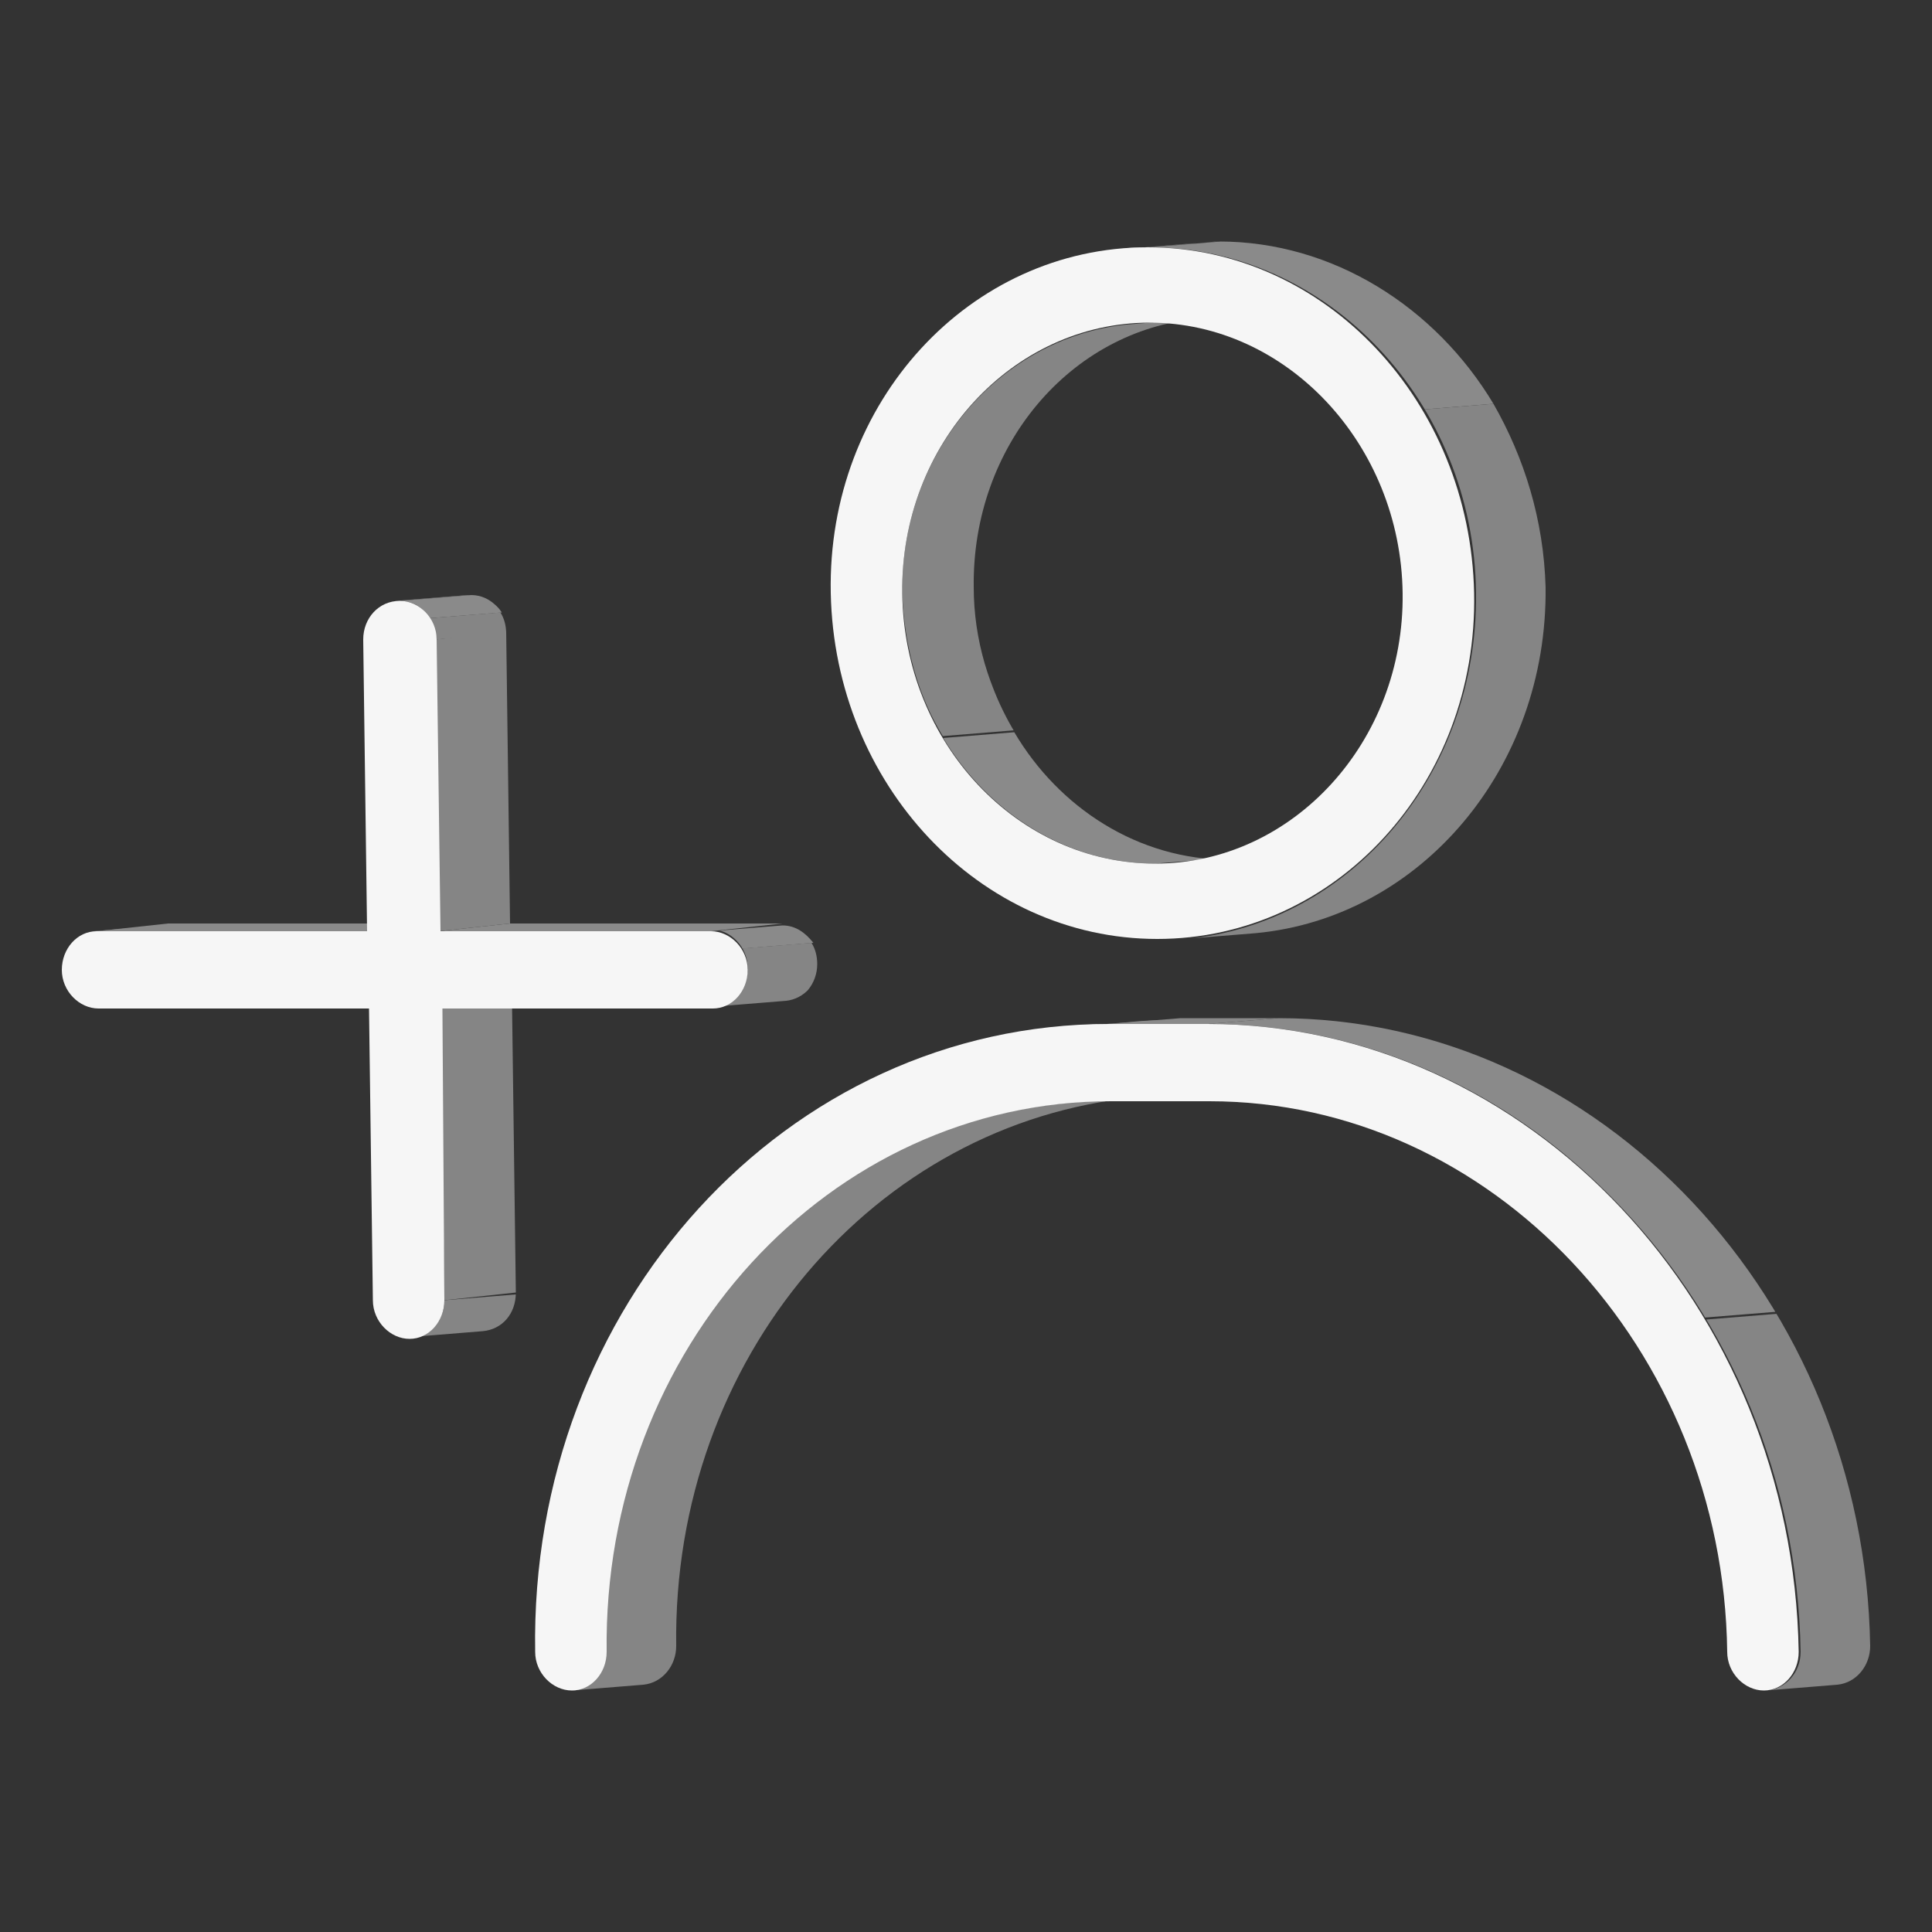 <?xml version="1.0" encoding="utf-8"?>
<!-- Generator: Adobe Illustrator 23.0.0, SVG Export Plug-In . SVG Version: 6.00 Build 0)  -->
<svg version="1.1" id="Layer_1" xmlns="http://www.w3.org/2000/svg" xmlns:xlink="http://www.w3.org/1999/xlink" x="0px" y="0px"
	 viewBox="0 0 100 100" style="enable-background:new 0 0 100 100;" xml:space="preserve">
<rect x="0" y="0" width="100" height="100" fill="#333333" stroke="none"/>
<style type="text/css">
	.st0{enable-background:new    ;}
	.st1{clip-path:url(#SVGID_2_);enable-background:new    ;}
	.st2{fill:#858585;}
	.st3{fill:#8A8A8A;}
	.st4{clip-path:url(#SVGID_4_);enable-background:new    ;}
	.st5{clip-path:url(#SVGID_6_);enable-background:new    ;}
	.st6{clip-path:url(#SVGID_8_);enable-background:new    ;}
	.st7{fill:#F6F6F6;}
	.st8{clip-path:url(#SVGID_10_);enable-background:new    ;}
	.st9{clip-path:url(#SVGID_12_);enable-background:new    ;}
	.st10{clip-path:url(#SVGID_14_);enable-background:new    ;}
	.st11{clip-path:url(#SVGID_16_);enable-background:new    ;}
	.st12{clip-path:url(#SVGID_18_);enable-background:new    ;}
	.st13{clip-path:url(#SVGID_20_);enable-background:new    ;}
	.st14{clip-path:url(#SVGID_22_);enable-background:new    ;}
	.st15{clip-path:url(#SVGID_24_);enable-background:new    ;}
</style>
<g>
	<g class="st0">
		<g class="st0">
			<defs>
				<path id="SVGID_1_" class="st0" d="M58.3,16.8l3.7-0.3c-6.6,0.6-11.7,6.6-11.6,13.9c0.1,7.7,6,14,13.1,14l-3.7,0.3
					c-7.1,0-13-6.3-13.1-14C46.6,23.5,51.7,17.5,58.3,16.8z"/>
			</defs>
			<clipPath id="SVGID_2_">
				<use xlink:href="#SVGID_1_"  style="overflow:visible;"/>
			</clipPath>
			<g class="st1">
				<path class="st2" d="M58.3,16.8l3.7-0.3c-6.6,0.6-11.7,6.6-11.6,13.9c0,2.7,0.8,5.3,2.1,7.4l-3.7,0.3c-1.3-2.1-2-4.7-2.1-7.4
					C46.6,23.5,51.7,17.5,58.3,16.8"/>
				<path class="st3" d="M48.8,38.2l3.7-0.3c2.3,3.9,6.4,6.6,11.1,6.6l-3.7,0.3C55.2,44.7,51.1,42.1,48.8,38.2"/>
			</g>
		</g>
		<g class="st0">
			<defs>
				<path id="SVGID_3_" class="st0" d="M64.7,44.3L61,44.7c-0.4,0-0.7,0.1-1.1,0.1l3.7-0.3C63.9,44.4,64.3,44.4,64.7,44.3z"/>
			</defs>
			<clipPath id="SVGID_4_">
				<use xlink:href="#SVGID_3_"  style="overflow:visible;"/>
			</clipPath>
			<g class="st4">
				<path class="st3" d="M59.8,44.7l3.7-0.3c0.4,0,0.8,0,1.1-0.1L61,44.7C60.6,44.7,60.2,44.7,59.8,44.7"/>
			</g>
		</g>
		<g class="st0">
			<defs>
				<path id="SVGID_5_" class="st0" d="M58,12.9l3.7-0.3c0.5,0,1-0.1,1.4-0.1l-3.7,0.3C58.9,12.8,58.5,12.8,58,12.9z"/>
			</defs>
			<clipPath id="SVGID_6_">
				<use xlink:href="#SVGID_5_"  style="overflow:visible;"/>
			</clipPath>
			<g class="st5">
				<path class="st3" d="M58,12.9l3.7-0.3c0.5,0,1-0.1,1.4-0.1l-3.7,0.3C58.9,12.8,58.5,12.8,58,12.9"/>
			</g>
		</g>
		<g class="st0">
			<defs>
				<path id="SVGID_7_" class="st0" d="M65.1,48.3l-3.7,0.3c8.5-0.8,15.1-8.5,15-17.9c-0.1-9.9-7.7-17.9-16.9-17.9l3.7-0.3
					c9.2,0,16.7,8,16.9,17.9C80.1,39.8,73.5,47.5,65.1,48.3z"/>
			</defs>
			<clipPath id="SVGID_8_">
				<use xlink:href="#SVGID_7_"  style="overflow:visible;"/>
			</clipPath>
			<g class="st6">
				<path class="st3" d="M59.4,12.8l3.7-0.3c5.9,0,11.2,3.4,14.2,8.4l-3.7,0.3C70.6,16.2,65.4,12.8,59.4,12.8"/>
				<path class="st2" d="M73.6,21.2l3.7-0.3c1.6,2.8,2.6,6,2.7,9.5c0.1,9.4-6.5,17.1-15,17.9l-3.7,0.3c8.5-0.8,15.1-8.5,15-17.9
					C76.2,27.3,75.3,24,73.6,21.2"/>
			</g>
		</g>
		<g>
			<path class="st7" d="M59.4,12.8c9.2,0,16.7,8,16.9,17.9s-7.2,17.9-16.4,17.9c-9.2,0-16.7-8-16.9-17.9S50.2,12.8,59.4,12.8z
				 M59.8,44.7c7.1,0,12.9-6.3,12.8-14c-0.1-7.7-6-14-13.1-14c-7.1,0-12.9,6.3-12.8,14C46.8,38.5,52.7,44.7,59.8,44.7"/>
		</g>
	</g>
	<g class="st0">
		<g class="st0">
			<defs>
				<path id="SVGID_9_" class="st0" d="M4.8,48.2l3.7-0.3c0.1,0,0.1,0,0.2,0L5,48.2C4.9,48.2,4.9,48.2,4.8,48.2z"/>
			</defs>
			<clipPath id="SVGID_10_">
				<use xlink:href="#SVGID_9_"  style="overflow:visible;"/>
			</clipPath>
			<g class="st8">
				<path class="st3" d="M4.8,48.2l3.7-0.3c0.1,0,0.1,0,0.2,0L5,48.2C4.9,48.2,4.9,48.2,4.8,48.2"/>
			</g>
		</g>
		<g>
			<polygon class="st3" points="5,48.2 8.7,47.8 22.8,47.8 19,48.2 			"/>
		</g>
		<g class="st0">
			<defs>
				<path id="SVGID_11_" class="st0" d="M25,68.9l-3.7,0.3c0.9-0.1,1.7-0.9,1.7-2l3.7-0.3C26.7,68,26,68.8,25,68.9z"/>
			</defs>
			<clipPath id="SVGID_12_">
				<use xlink:href="#SVGID_11_"  style="overflow:visible;"/>
			</clipPath>
			<g class="st9">
				<path class="st2" d="M23,67.3l3.7-0.3c0,1-0.7,1.9-1.7,2l-3.7,0.3C22.3,69.2,23,68.3,23,67.3"/>
			</g>
		</g>
		<g class="st0">
			<defs>
				<path id="SVGID_13_" class="st0" d="M20.5,31.1l3.7-0.3c0.1,0,0.1,0,0.2,0l-3.7,0.3C20.6,31.1,20.5,31.1,20.5,31.1z"/>
			</defs>
			<clipPath id="SVGID_14_">
				<use xlink:href="#SVGID_13_"  style="overflow:visible;"/>
			</clipPath>
			<g class="st10">
				<path class="st3" d="M20.5,31.1l3.7-0.3c0.1,0,0.1,0,0.2,0l-3.7,0.3C20.6,31.1,20.5,31.1,20.5,31.1"/>
			</g>
		</g>
		<g>
			<polygon class="st2" points="22.8,52.2 26.5,51.8 26.7,66.9 23,67.3 			"/>
		</g>
		<g>
			<polygon class="st2" points="22.5,33.1 26.2,32.7 26.4,47.8 22.7,48.2 			"/>
		</g>
		<g class="st0">
			<defs>
				<path id="SVGID_15_" class="st0" d="M20.7,31.1l3.7-0.3c1,0,1.9,0.9,1.9,2l-3.7,0.3C22.5,32,21.7,31.1,20.7,31.1z"/>
			</defs>
			<clipPath id="SVGID_16_">
				<use xlink:href="#SVGID_15_"  style="overflow:visible;"/>
			</clipPath>
			<g class="st11">
				<path class="st3" d="M20.7,31.1l3.7-0.3c0.7,0,1.2,0.4,1.6,0.9L22.2,32C21.9,31.4,21.3,31.1,20.7,31.1"/>
				<path class="st2" d="M22.2,32l3.7-0.3c0.2,0.3,0.3,0.7,0.3,1.1l-3.7,0.3C22.5,32.7,22.4,32.3,22.2,32"/>
			</g>
		</g>
		<g>
			<polygon class="st3" points="22.7,48.2 26.4,47.8 40.5,47.8 36.8,48.2 			"/>
		</g>
		<g class="st0">
			<defs>
				<path id="SVGID_17_" class="st0" d="M40.7,51.8L37,52.1c0.9-0.1,1.7-0.9,1.7-2c0-1.1-0.9-2-1.9-2l3.7-0.3c1,0,1.9,0.9,1.9,2
					C42.4,50.9,41.6,51.7,40.7,51.8z"/>
			</defs>
			<clipPath id="SVGID_18_">
				<use xlink:href="#SVGID_17_"  style="overflow:visible;"/>
			</clipPath>
			<g class="st12">
				<path class="st3" d="M36.8,48.2l3.7-0.3c0.7,0,1.2,0.4,1.6,0.9l-3.7,0.3C38,48.6,37.4,48.2,36.8,48.2"/>
				<path class="st2" d="M38.3,49.1l3.7-0.3c0.2,0.3,0.3,0.7,0.3,1.1c0,1-0.7,1.9-1.7,2L37,52.1c0.9-0.1,1.7-0.9,1.7-2
					C38.6,49.8,38.5,49.4,38.3,49.1"/>
			</g>
		</g>
		<g>
			<path class="st7" d="M20.7,31.1c1,0,1.9,0.9,1.9,2l0.2,15.1h14c1,0,1.9,0.9,1.9,2c0,1.1-0.8,2-1.8,2h-14L23,67.3
				c0,1.1-0.8,2-1.8,2c-1,0-1.9-0.9-1.9-2l-0.2-15.1h-14c-1,0-1.9-0.9-1.9-2c0-1.1,0.8-2,1.8-2h14l-0.2-15.1
				C18.8,32,19.6,31.1,20.7,31.1z"/>
		</g>
		<g class="st0">
			<defs>
				<path id="SVGID_19_" class="st0" d="M55.1,57.1l3.7-0.3c-13.5,1.3-24,13.5-23.8,28.4c0,1-0.7,1.9-1.7,2l-3.7,0.3
					c0.9-0.1,1.7-0.9,1.7-2C31.1,70.6,41.6,58.4,55.1,57.1z"/>
			</defs>
			<clipPath id="SVGID_20_">
				<use xlink:href="#SVGID_19_"  style="overflow:visible;"/>
			</clipPath>
			<g class="st13">
				<path class="st2" d="M55.1,57.1l3.7-0.3c-13.5,1.3-24,13.5-23.8,28.4c0,1-0.7,1.9-1.7,2l-3.7,0.3c0.9-0.1,1.7-0.9,1.7-2
					C31.1,70.6,41.6,58.4,55.1,57.1"/>
			</g>
		</g>
		<g class="st0">
			<defs>
				<path id="SVGID_21_" class="st0" d="M54.8,53.2l3.7-0.3c0.9-0.1,1.7-0.1,2.6-0.1L57.4,53C56.5,53,55.6,53.1,54.8,53.2z"/>
			</defs>
			<clipPath id="SVGID_22_">
				<use xlink:href="#SVGID_21_"  style="overflow:visible;"/>
			</clipPath>
			<g class="st14">
				<path class="st3" d="M54.8,53.2l3.7-0.3c0.9-0.1,1.7-0.1,2.6-0.1L57.4,53C56.5,53,55.6,53.1,54.8,53.2"/>
			</g>
		</g>
		<g>
			<polygon class="st3" points="57.4,53 61.1,52.7 66.2,52.7 62.5,53 			"/>
		</g>
		<g class="st0">
			<defs>
				<path id="SVGID_23_" class="st0" d="M95.2,87.2l-3.7,0.3c0.9-0.1,1.7-0.9,1.7-2C92.9,67.6,79.1,53,62.5,53l3.7-0.3
					c16.6,0,30.3,14.6,30.6,32.5C96.8,86.2,96.1,87.1,95.2,87.2z"/>
			</defs>
			<clipPath id="SVGID_24_">
				<use xlink:href="#SVGID_23_"  style="overflow:visible;"/>
			</clipPath>
			<g class="st15">
				<path class="st3" d="M62.5,53l3.7-0.3c10.7,0,20.3,6.1,25.7,15.2l-3.7,0.3C82.8,59.1,73.3,53,62.5,53"/>
				<path class="st2" d="M88.3,68.3l3.7-0.3c3,5,4.7,10.9,4.8,17.2c0,1-0.7,1.9-1.7,2l-3.7,0.3c0.9-0.1,1.7-0.9,1.7-2
					C93,79.2,91.2,73.3,88.3,68.3"/>
			</g>
		</g>
		<g>
			<path class="st7" d="M62.5,53c16.6,0,30.3,14.6,30.6,32.5c0,1.1-0.8,2-1.8,2c-1,0-1.9-0.9-1.9-2C89.2,69.8,77.2,57,62.6,57h-5.1
				c-14.6,0-26.3,12.8-26.1,28.5c0,1.1-0.8,2-1.8,2c-1,0-1.9-0.9-1.9-2C27.4,67.6,40.7,53,57.4,53H62.5z"/>
		</g>
	</g>
</g>
</svg>
